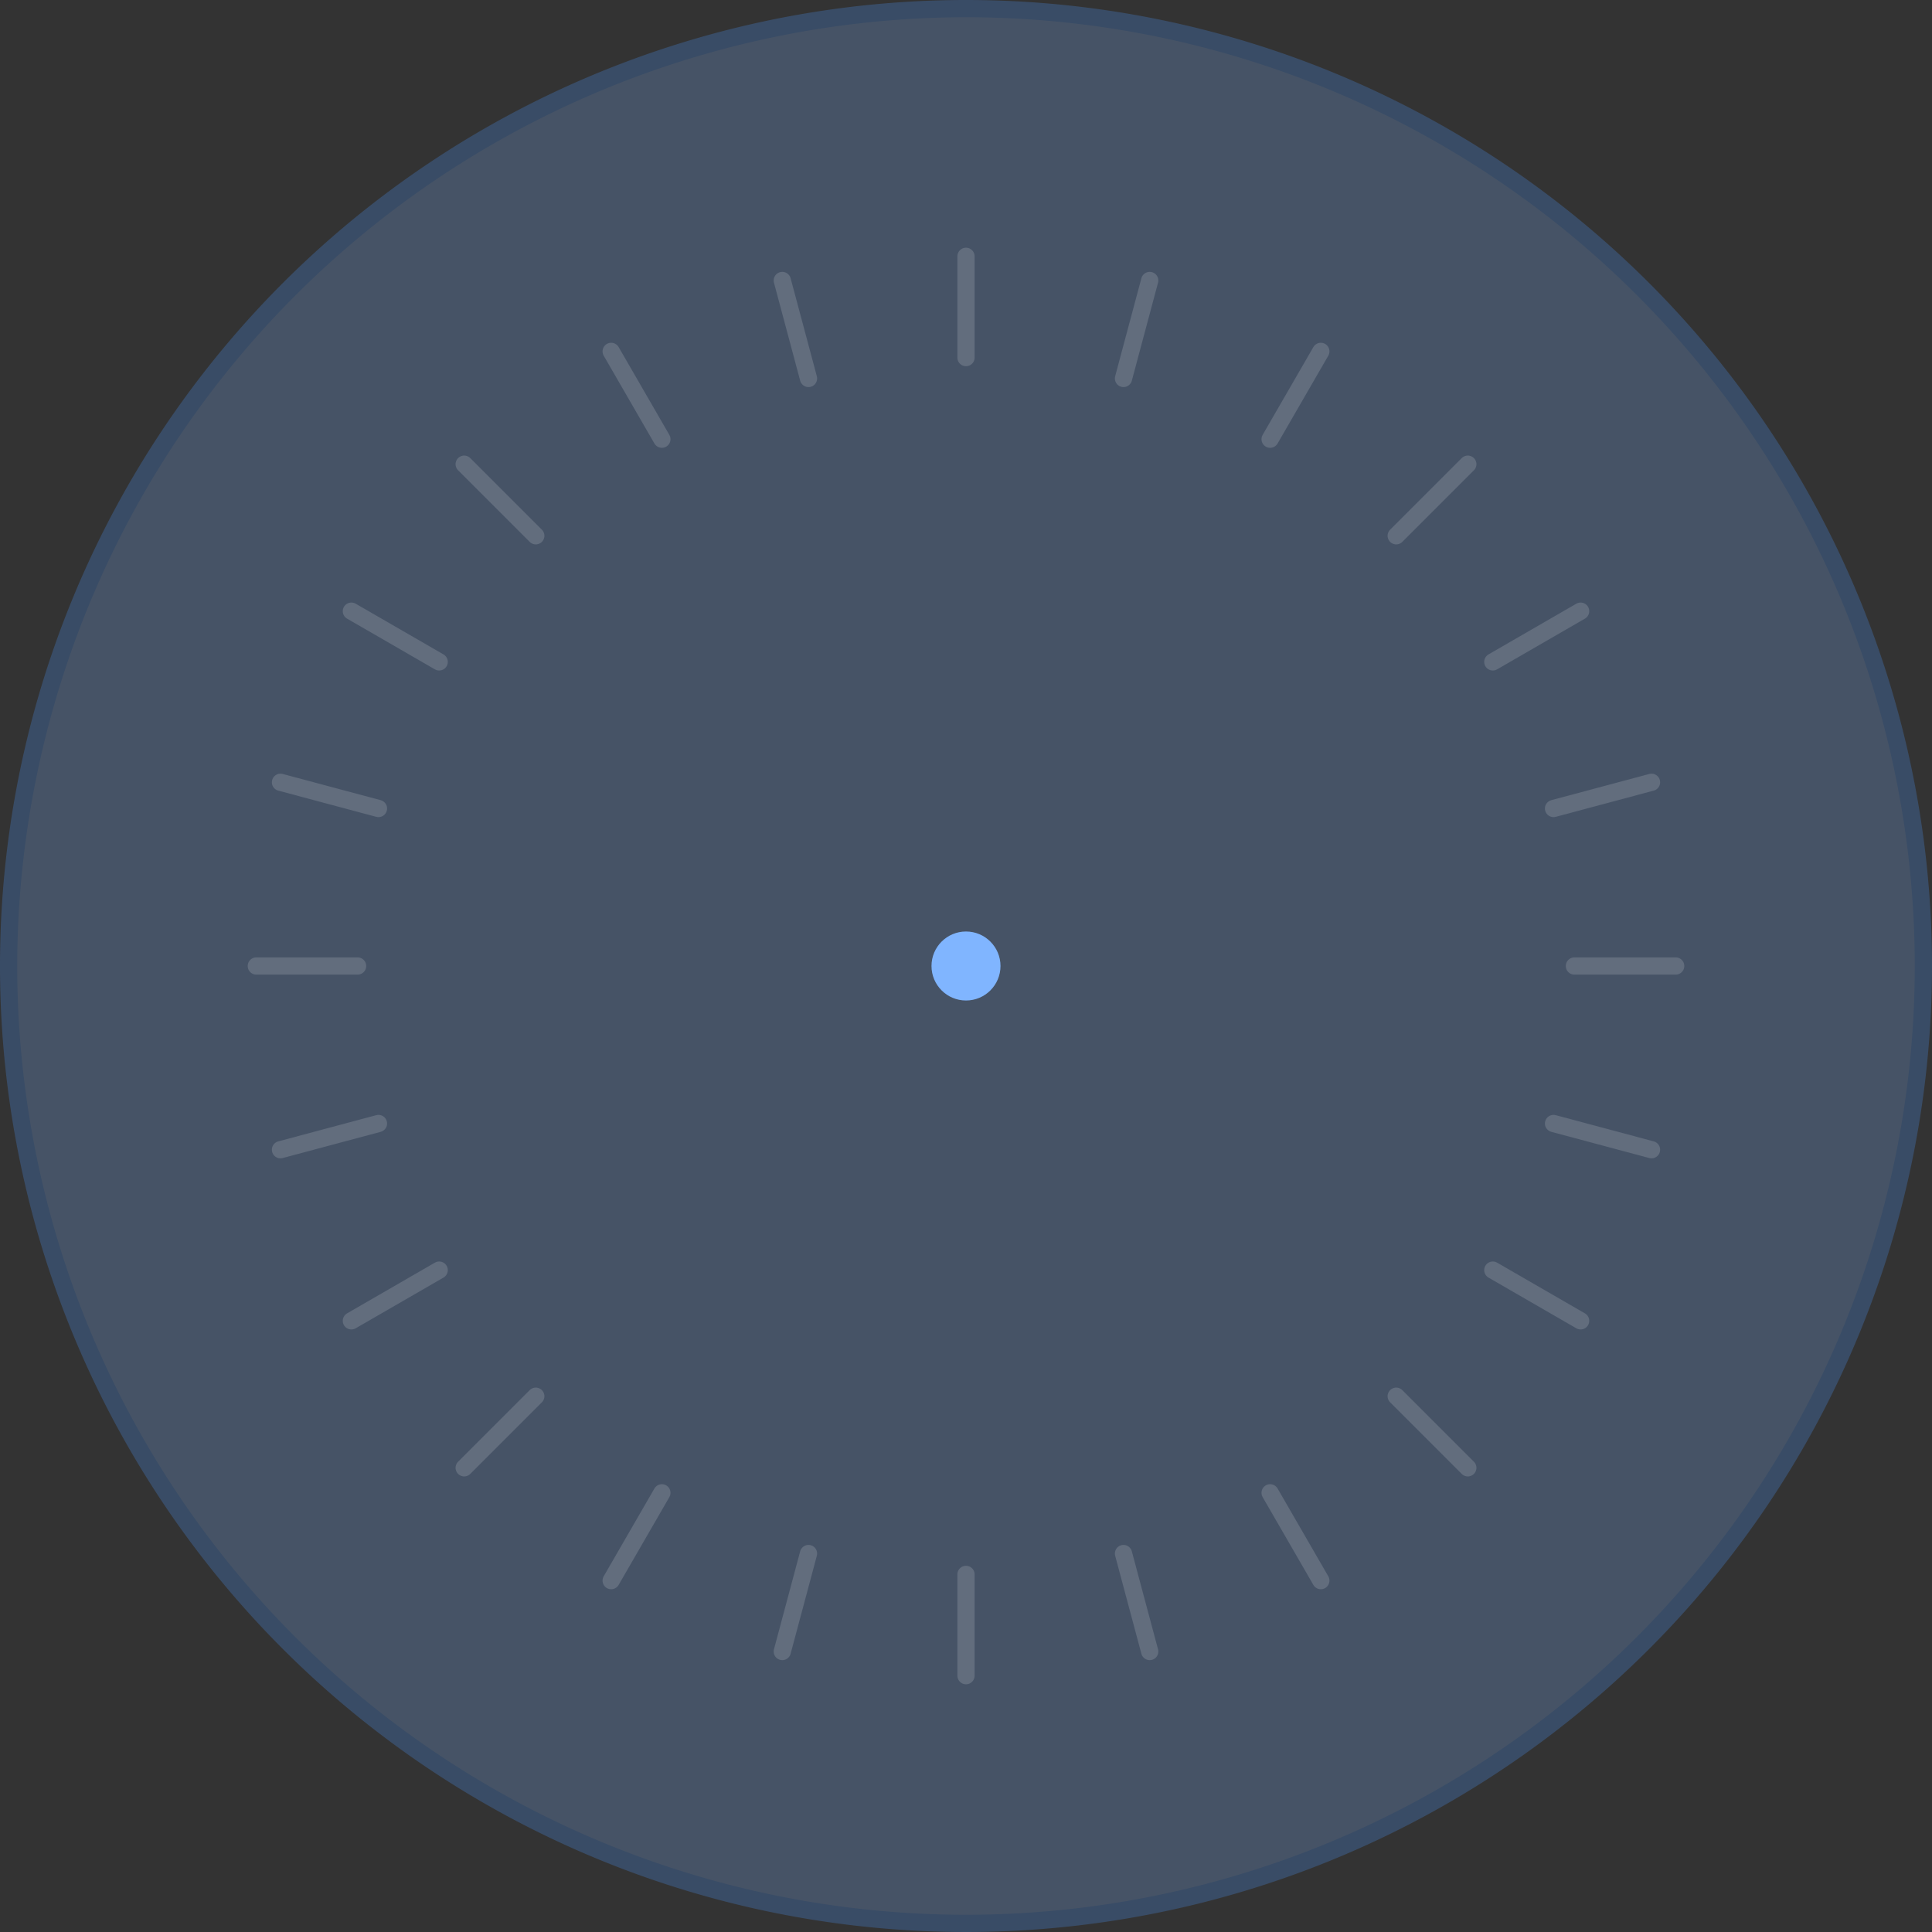 <svg data-name="Layer 1" xmlns="http://www.w3.org/2000/svg" width="112" height="112" viewBox="0 0 112 112"><rect x="0" y="0" width="112" height="112" fill="#333333" stroke="none"/><defs><style>.cls-1{opacity:0.25;}.cls-2{fill:#80b5ff;}.cls-3{fill:#4c97ff;}.cls-4{opacity:0.15;}.cls-5{fill:none;stroke:#fff;stroke-linecap:round;stroke-linejoin:round;}</style></defs><title>dial-face</title><g class="cls-1"><circle class="cls-2" cx="56" cy="56" r="55.5"/><path class="cls-3" d="M56,1A55,55,0,1,1,1,56,55.06,55.06,0,0,1,56,1m0-1a56,56,0,1,0,56,56A56,56,0,0,0,56,0Z"/></g><g class="cls-4"><line class="cls-5" x1="56" y1="14.86" x2="56" y2="20.73"/><line class="cls-5" x1="56" y1="91.27" x2="56" y2="97.14"/><line class="cls-5" x1="45.35" y1="16.26" x2="46.87" y2="21.94"/><line class="cls-5" x1="65.13" y1="90.06" x2="66.65" y2="95.74"/><line class="cls-5" x1="35.43" y1="20.37" x2="38.37" y2="25.46"/><line class="cls-5" x1="73.63" y1="86.54" x2="76.57" y2="91.63"/><line class="cls-5" x1="26.91" y1="26.91" x2="31.06" y2="31.06"/><line class="cls-5" x1="80.94" y1="80.94" x2="85.09" y2="85.09"/><line class="cls-5" x1="20.37" y1="35.43" x2="25.46" y2="38.37"/><line class="cls-5" x1="86.54" y1="73.63" x2="91.63" y2="76.57"/><line class="cls-5" x1="16.26" y1="45.35" x2="21.94" y2="46.87"/><line class="cls-5" x1="90.06" y1="65.13" x2="95.74" y2="66.65"/><line class="cls-5" x1="14.86" y1="56" x2="20.73" y2="56"/><line class="cls-5" x1="91.27" y1="56" x2="97.14" y2="56"/><line class="cls-5" x1="16.26" y1="66.65" x2="21.94" y2="65.13"/><line class="cls-5" x1="90.06" y1="46.87" x2="95.74" y2="45.35"/><line class="cls-5" x1="20.37" y1="76.57" x2="25.46" y2="73.63"/><line class="cls-5" x1="86.54" y1="38.37" x2="91.63" y2="35.43"/><line class="cls-5" x1="26.91" y1="85.09" x2="31.06" y2="80.94"/><line class="cls-5" x1="80.94" y1="31.06" x2="85.09" y2="26.91"/><line class="cls-5" x1="35.43" y1="91.63" x2="38.37" y2="86.54"/><line class="cls-5" x1="73.63" y1="25.46" x2="76.57" y2="20.37"/><line class="cls-5" x1="45.35" y1="95.74" x2="46.87" y2="90.06"/><line class="cls-5" x1="65.13" y1="21.94" x2="66.65" y2="16.26"/></g><circle class="cls-2" cx="56" cy="56" r="2"/></svg>
